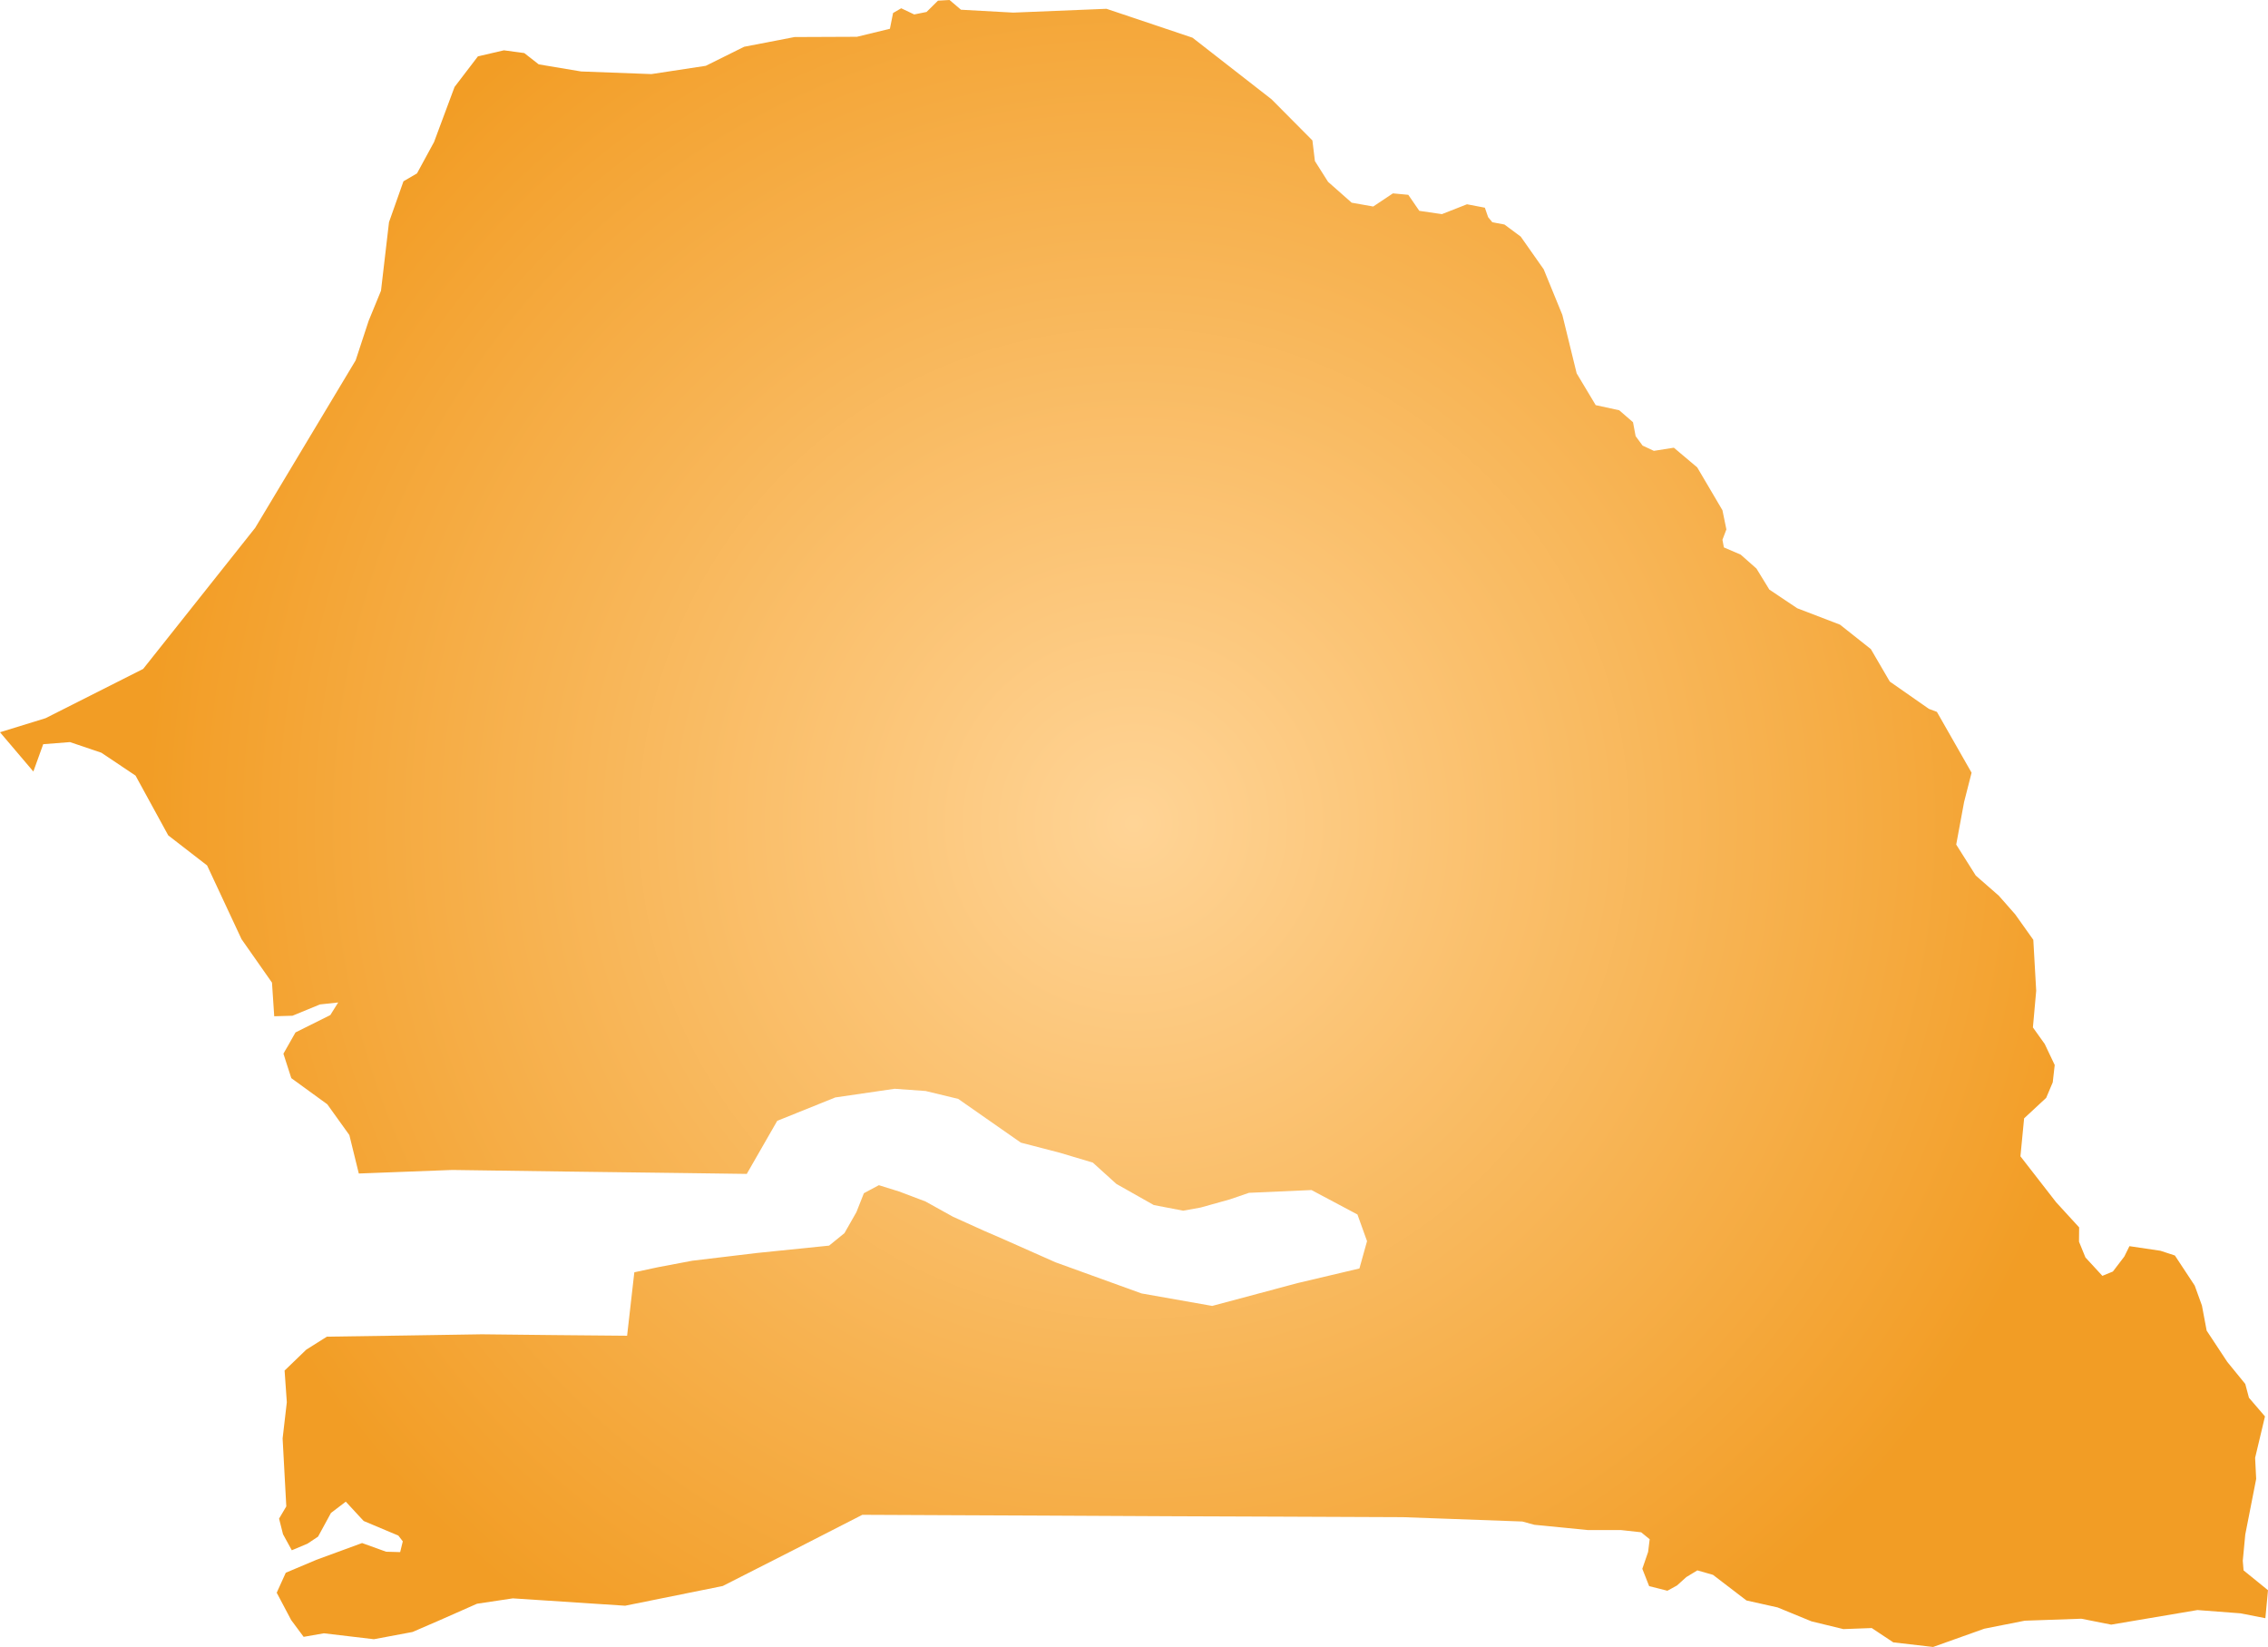 <svg xmlns="http://www.w3.org/2000/svg" xmlns:xlink="http://www.w3.org/1999/xlink" width="17.269" height="12.537" viewBox="0 0 17.269 12.537"><defs><radialGradient id="radial-gradient" cx="8.634" cy="6.269" r="7.545" gradientUnits="userSpaceOnUse"><stop offset="0" stop-color="#ffd496"/><stop offset="1" stop-color="#f29d25"/></radialGradient></defs><title>SN</title><g id="Layer_2" data-name="Layer 2"><g id="Layer_1-2" data-name="Layer 1"><path id="SN" d="M14.748,5.419l.264.463-.057.223-.06.324.149.236.175.153.125.142.138.194.022.388-.025.279.09.126.076.16-.015.132-.05.118-.168.156-.028.289.272.35.175.191-.001.109.049.12.129.14.08-.033.087-.114.039-.079.236.035.11.036.151.229.055.152.036.191.157.238.137.168.028.105.122.142-.075.315.008.161-.083.423-.019.2.006.073.186.151-.02.213-.189-.037-.328-.025-.657.111-.227-.045-.431.015-.308.061-.39.139-.303-.035-.164-.109-.216.008-.243-.059-.258-.106-.237-.053-.255-.195-.119-.034-.084.051-.071.064-.073.04-.139-.035-.052-.132.044-.128.012-.097-.065-.053-.155-.017h-.252l-.406-.04-.092-.025-.909-.033-.941-.004-.798-.003-1.008-.005-.708-.003-.661-.003-.51.261-.553.281-.743.15-.855-.056-.273.041-.283.125-.208.09-.294.055-.381-.045-.154.027-.095-.128-.11-.208.069-.152.232-.098.349-.128.183.066.107.003.02-.082-.034-.044-.264-.111-.136-.147-.113.086-.098.18-.081.054-.119.05-.067-.122-.03-.119.055-.093-.028-.517.032-.276-.017-.241.165-.159.157-.099.611-.009.569-.009.548.006.558.005.055-.483.177-.038.264-.05.493-.059.549-.056.117-.095.091-.16.057-.144.114-.061.154.048.201.076.209.116.239.108.159.069.383.17.655.237.538.095.651-.174.47-.111.058-.208-.073-.203-.35-.186L9.51,9.08l-.146.05-.222.062-.133.024-.224-.043L8.5,9.012,8.321,8.85,8.07,8.775l-.297-.077-.477-.333-.248-.06-.236-.017-.452.066-.442.178-.232.404L5.244,8.93l-.939-.012-.862-.012-.711.027L2.66,8.64l-.168-.234-.274-.199-.06-.186.092-.162.265-.132.06-.096-.139.015-.209.086-.139.004L2.071,7.48l-.232-.331-.262-.561-.296-.229-.249-.455L.772,5.73.533,5.649l-.204.016-.075.208L0,5.574l.347-.107.743-.375.853-1.074.765-1.275.099-.301.094-.229.061-.522.11-.311.103-.06.13-.239L3.461.662,3.639.429,3.837.383l.155.021.11.086.323.054.535.02L5.374.501,5.666.356,6.05.282,6.525.28,6.776.219,6.8.099,6.862.063,6.961.11,7.055.091,7.142.005,7.23,0l.087.074.398.022.71-.029.655.22.602.469.311.313.019.157.1.158.18.159.164.029.15-.1.117.011.084.122.172.025.191-.075.136.026.025.072.032.039.092.017.124.092.175.249.142.347.109.445.145.242.179.039.105.091.02.106.053.072.086.04.152-.024.178.15.192.326.03.146-.03.079.011.058.128.055.12.106.098.16.212.142.326.125.235.186.144.247.298.208Z" fill="url(#radial-gradient)"/></g></g></svg>
